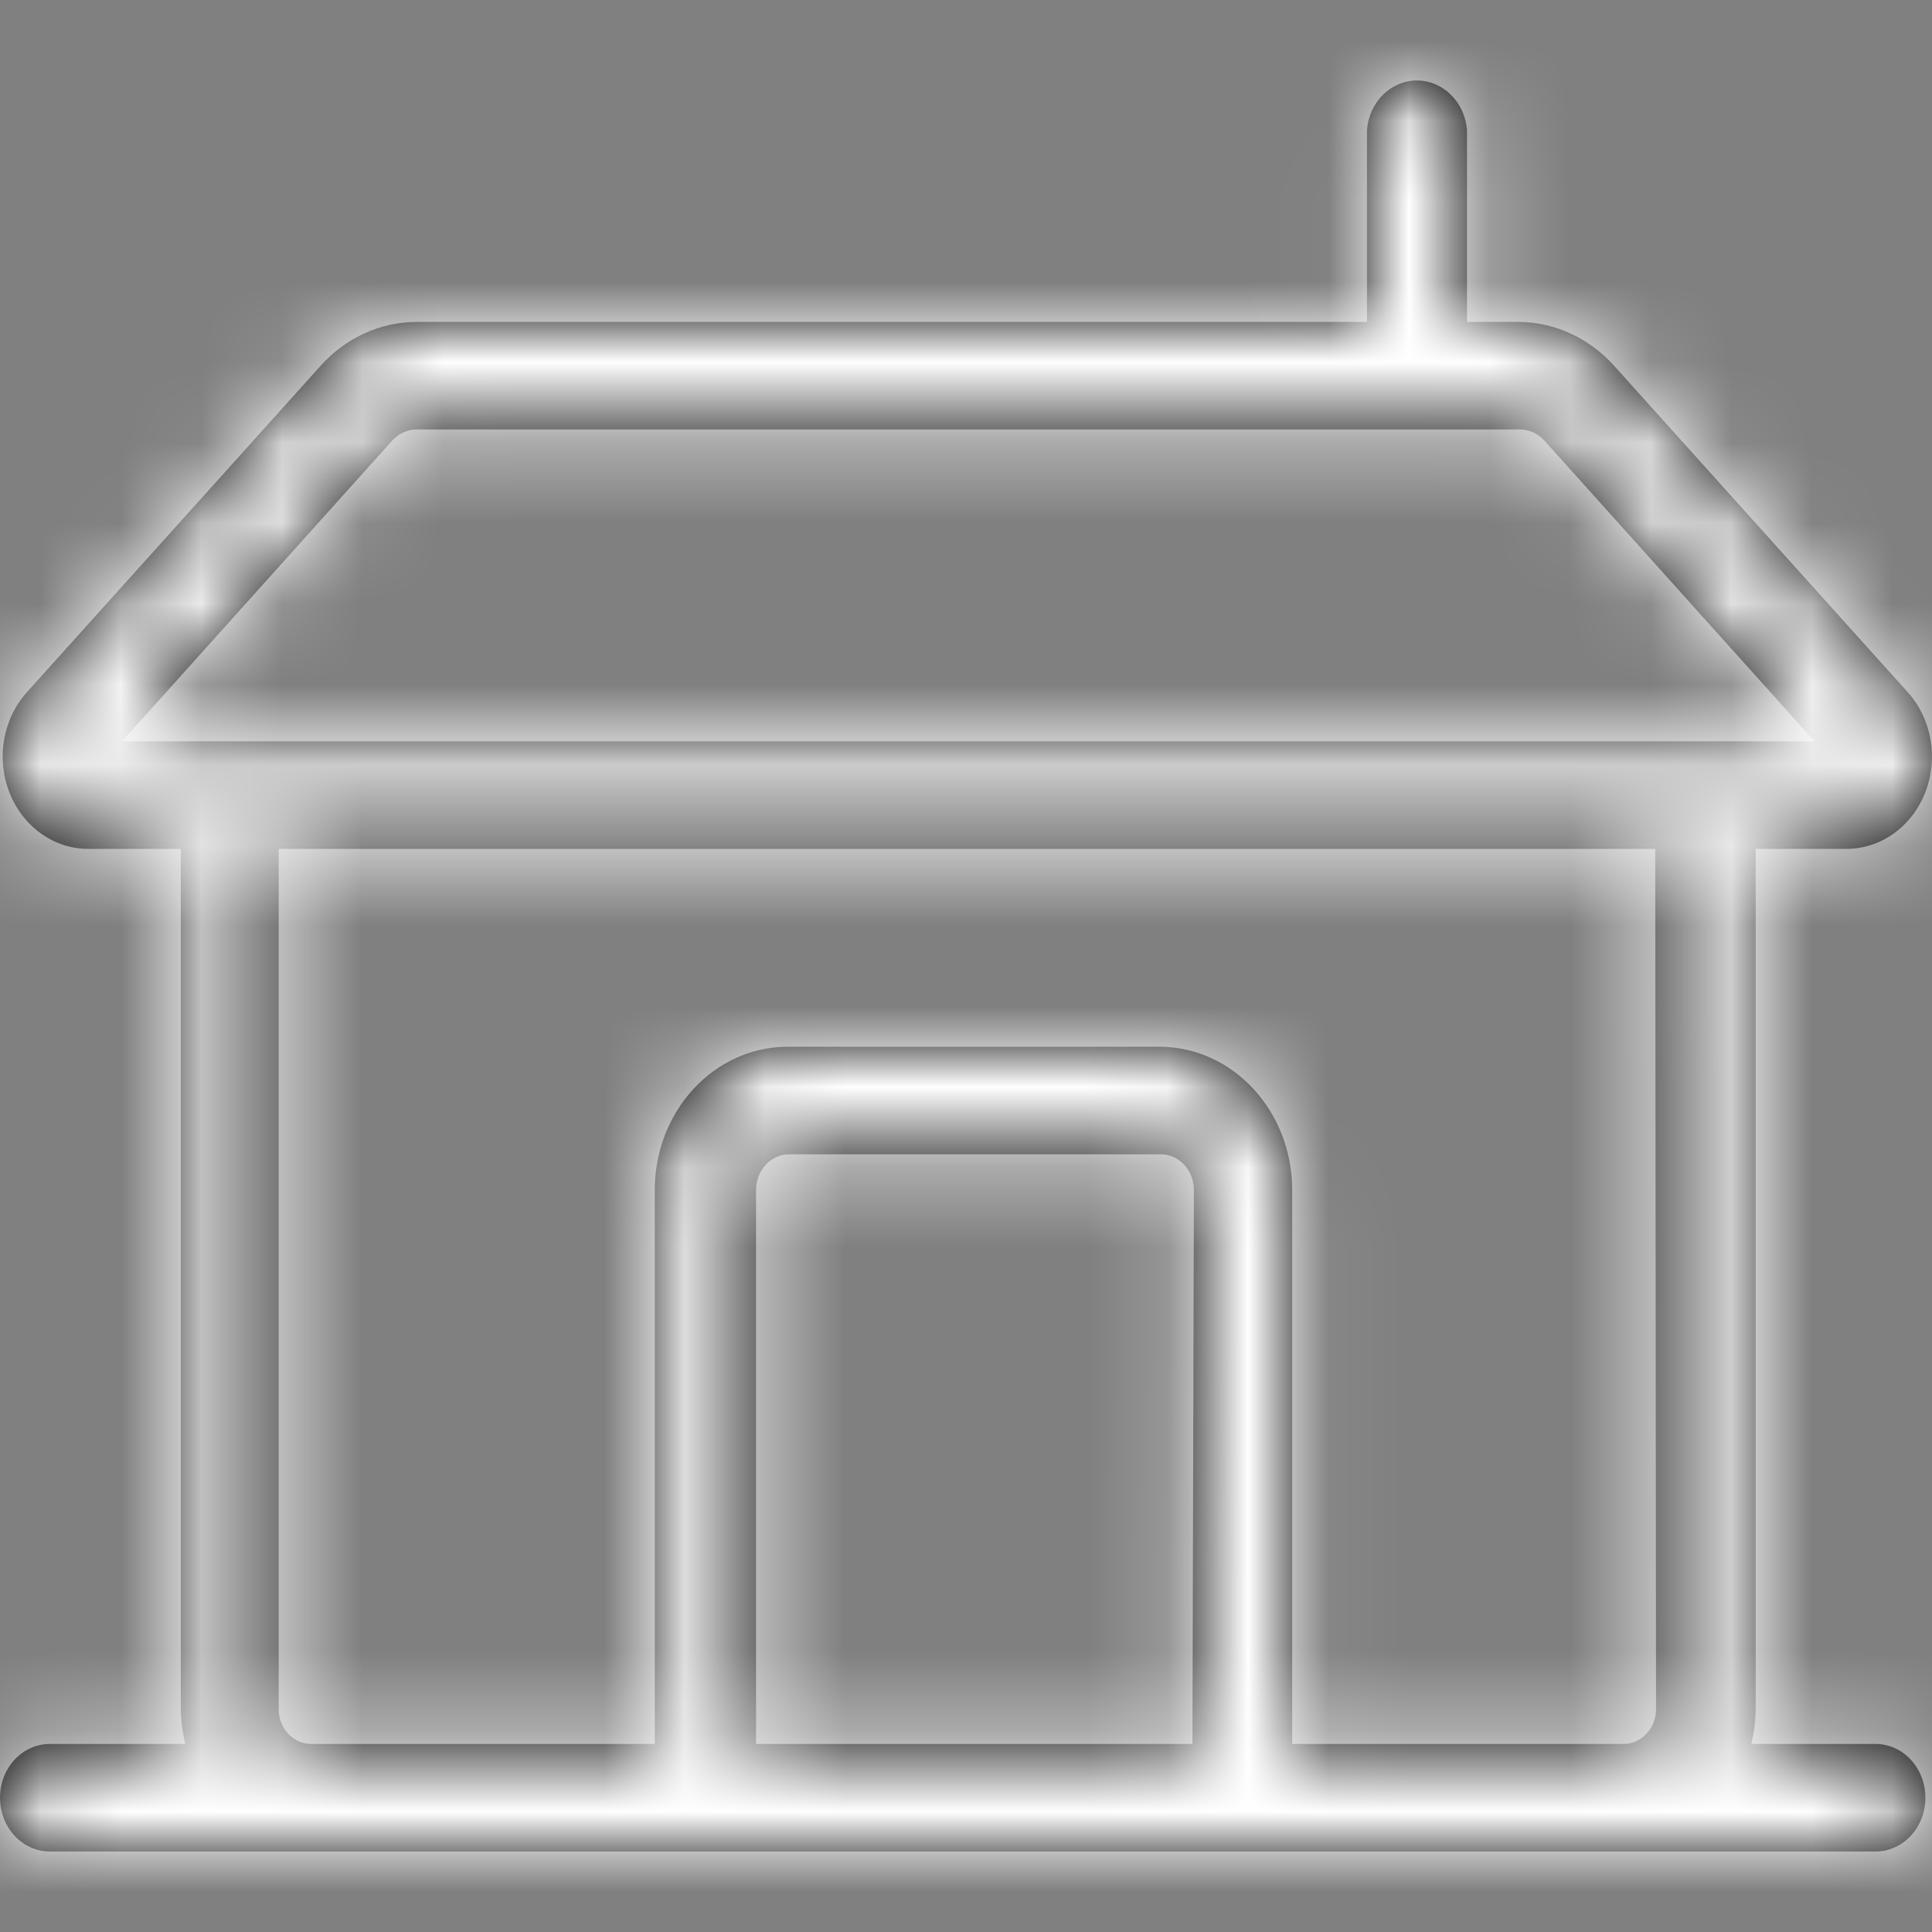 <svg xmlns="http://www.w3.org/2000/svg" xmlns:xlink="http://www.w3.org/1999/xlink" width="24" height="24" viewBox="0 0 24 24">
  <rect x="0" y="0" width="24" height="24" fill="#808080" stroke="none"/>
  <defs>
    <path id="location_category_housing-a" d="M21.81,10.545 L22.933,10.545 C23.362,10.547 23.75,10.27 23.916,9.844 C24.083,9.418 23.996,8.926 23.696,8.596 L20.045,4.537 C19.739,4.2 19.322,4.007 18.885,3.999 L18.224,3.999 L18.224,1.615 C18.196,1.267 17.926,1 17.602,1 C17.278,1 17.008,1.267 16.981,1.615 L16.981,3.999 L5.172,3.999 C4.727,4 4.3,4.194 3.989,4.537 L0.337,8.596 C0.037,8.926 -0.05,9.418 0.117,9.844 C0.284,10.27 0.671,10.547 1.1,10.545 L2.246,10.545 L2.246,21.225 C2.248,21.373 2.266,21.521 2.302,21.664 L0.619,21.664 C0.277,21.664 0,21.963 0,22.332 C0,22.701 0.277,23 0.619,23 L23.299,23 C23.641,23 23.918,22.701 23.918,22.332 C23.918,21.963 23.641,21.664 23.299,21.664 L21.755,21.664 C21.79,21.521 21.809,21.373 21.81,21.225 L21.81,10.545 Z M14.813,21.664 L9.392,21.664 L9.392,14.783 C9.392,14.538 9.576,14.339 9.803,14.339 L14.425,14.339 C14.65,14.342 14.831,14.54 14.831,14.783 L14.813,21.664 Z M20.572,21.225 C20.573,21.342 20.531,21.454 20.454,21.537 C20.377,21.619 20.273,21.665 20.165,21.664 L16.052,21.664 L16.052,14.783 C16.052,13.802 15.316,13.006 14.406,13.003 L9.784,13.003 C8.873,13.003 8.134,13.8 8.134,14.783 L8.134,21.664 L3.868,21.664 C3.76,21.665 3.656,21.619 3.579,21.537 C3.503,21.454 3.46,21.342 3.462,21.225 L3.462,10.545 L20.562,10.545 L20.572,21.225 Z M21.196,9.209 L1.516,9.209 L4.876,5.469 C4.954,5.384 5.061,5.336 5.172,5.335 L18.885,5.335 C18.996,5.336 19.102,5.384 19.181,5.469 L22.541,9.209 L21.196,9.209 Z"/>
  </defs>
  <g fill="none" fill-rule="evenodd">
    <mask id="location_category_housing-b" fill="#fff">
      <use xlink:href="#location_category_housing-a"/>
    </mask>
    <use fill="#000" fill-rule="nonzero" xlink:href="#location_category_housing-a"/>
    <g fill="#FFF" mask="url(#location_category_housing-b)">
      <rect width="24" height="24"/>
    </g>
  </g>
</svg>
